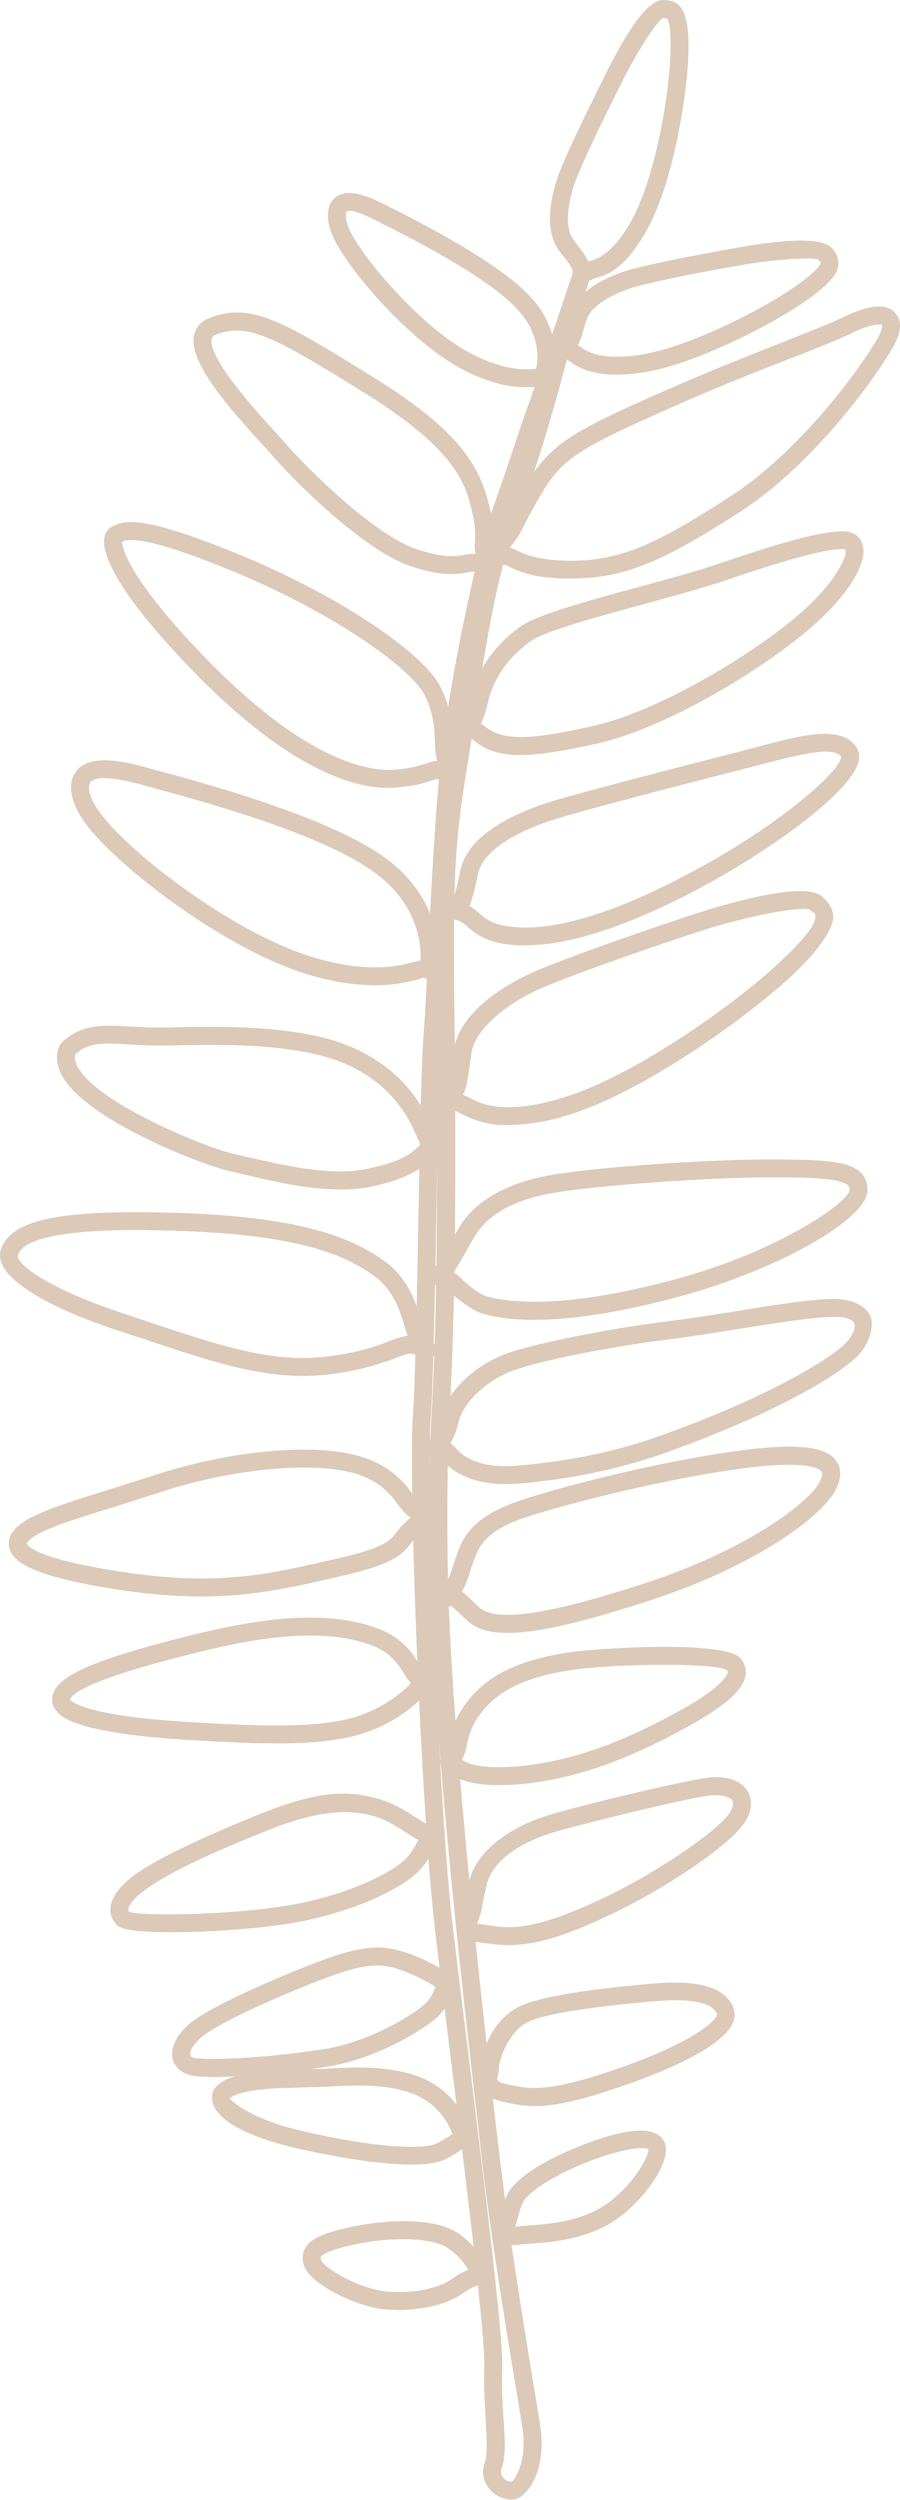 <svg xmlns="http://www.w3.org/2000/svg" width="306.4" height="851" viewBox="-0.004 -0.006 306.433 851.006" style=""><g><title>fol62_273512156</title><g fill="#dcc9b8" data-name="Layer 2"><path d="M194.6 196.9h-3.5c-10.2-.4-14.6-2.5-17.5-3.9a5.9 5.9 0 0 0-2-.8c-5.5-.9-5.7-4.7-5.7-5.1a3 3 0 0 1 .8-2 36.7 36.7 0 0 0 6.6-9.6c1.1-2.2 2.7-5.2 5.5-10.1 8.4-14.5 17.1-18.9 45.9-31.7 16.1-7.1 30.3-12.7 41.7-17.2 9.3-3.7 16.7-6.6 21.9-9.1 7.9-3.7 13.4-4.1 16.3-1.1 1.4 1.4 3.2 4.5.2 10.4-3.8 7.6-25.8 40-52.8 57.5-25.5 16.4-38.8 22.7-57.4 22.7zm-21-10.5a8.5 8.5 0 0 1 2.6 1.1c2.5 1.1 6.2 2.9 15.2 3.3 19 .7 31.4-5.1 57.2-21.8s47.3-48 50.8-55c1-2.1 1-3.2.9-3.4s-3-.7-9.3 2.3-12.9 5.6-22.4 9.3c-11.4 4.4-25.5 10-41.4 17.1-29.5 13.1-36 16.8-43.1 29.2-2.8 4.7-4.3 7.7-5.4 9.8a38.6 38.6 0 0 1-5.1 8.1z"></path><path d="M153.7 195.4c-3.3 0-7.7-.6-14.2-2.8-15.2-5.3-37-26.5-46.3-37l-3-3.4c-13.3-14.4-26.1-29.3-24.1-38.2a7.7 7.7 0 0 1 4.9-5.6c14.3-6 25.8 1.2 56.6 20.3s36.1 31.5 39.2 44.3a41 41 0 0 1 1 12c0 .5-.1 1-.1 1.4a3 3 0 0 1 1.6 1.9 5.4 5.4 0 0 1-1 5.1c-1.4 1.5-3.5 1.9-6.2 1.3a7.4 7.4 0 0 0-3.2.2 32.6 32.6 0 0 1-5.2.5zm-73.1-82.9a18.7 18.7 0 0 0-7.3 1.5 1.6 1.6 0 0 0-1.2 1.3c-1.5 6.6 16 25.6 22.6 32.8l3 3.4c10.5 11.7 30.8 30.8 43.8 35.3 9.4 3.2 13.3 2.6 16.4 2.1a16.4 16.4 0 0 1 4-.4 9.8 9.8 0 0 1-.2-3.8 31.9 31.9 0 0 0-.9-10.3c-2.2-9.3-5-20.9-36.4-40.5-24-14.9-35-21.4-43.8-21.4z"></path><path d="M177.2 257c-6.4 0-11.2-1.3-15.3-4.5s-4.4-2.5-4.4-2.5a2.7 2.7 0 0 1-3-2.7 3 3 0 0 1 2.6-3.3l1.1-.3c.6-.6 1.7-4.9 2.1-6.8 2.4-9.3 8.7-18 17.3-23.9 5.7-3.9 24-8.9 41.7-13.7 9.9-2.7 19.3-5.3 25.3-7.4 21.5-7.3 37.2-11.9 44-10.9a5.9 5.9 0 0 1 5.1 4.5c1.9 6.9-6.5 19.3-20.8 30.8-18.1 14.6-47.8 31.9-69.6 36.8-10.9 2.4-19.4 3.9-26.1 3.9zm-13.4-10.7l1.9 1.4c6.3 4.9 17.2 3.7 36.3-.6 20.8-4.7 49.5-21.4 67.1-35.5 15.5-12.5 19.7-22.8 18.7-24.6-6.9-1-31.8 7.5-41.2 10.7-6.2 2.1-15.7 4.7-25.7 7.5-15.6 4.2-35 9.5-39.8 12.8-7.5 5.1-12.9 12.5-14.8 20.4a41.2 41.2 0 0 1-2.5 7.9z"></path><path d="M132.1 268.2c-11.4 0-33.4-5.9-66.3-39.7-28.5-29.4-31.2-41.4-30.2-45.8a5 5 0 0 1 2.8-3.6c3.9-1.8 9.1-4.2 42.2 9.3s62.9 33 69.3 45.3c3.7 7 4 13.7 4.3 18.6 0 1.9.2 4.5.6 5.1a5.2 5.2 0 0 1 .6 1.3c.3 1.3.7 4.6-1.5 6.3s-2.4 1.4-4.9.2a2.9 2.9 0 0 0-1.5.3c-2.1.8-5.6 2-13 2.6zm-90.5-83.8c0 2.1 2.1 12.5 28.6 39.8 34.9 35.9 56.3 38.4 63.9 37.8a41.5 41.5 0 0 0 11.3-2.2 10.5 10.5 0 0 1 3.4-.8 29.1 29.1 0 0 1-.7-6.4c-.2-4.6-.5-10.2-3.6-16.1-4.9-9.4-31.7-28.4-66.3-42.5-29.4-12-34.7-10.5-36.6-9.6zm-.8.3h-.1.1z"></path><path d="M178.7 321.8h-2.1c-10.9-.5-14.9-4.1-17.6-6.5a15.8 15.8 0 0 0-1.5-1.2 6.7 6.7 0 0 0-3.4-1.1 3.1 3.1 0 0 1-3.2-2.7 3.1 3.1 0 0 1 2.5-3.3c.9-.2 1.8-3.3 3.3-10.5 2.3-11.8 17-19 28.9-23 9.2-3 45.6-12.4 65.2-17.4l9.1-2.4c13.4-3.5 27.1-7.1 31.9 1a6.2 6.2 0 0 1 .4 4.9c-2.9 10.3-29.7 29.8-53.9 42.7s-44.3 19.5-59.6 19.5zm-18.9-13.4a3.3 3.3 0 0 1 1 .6 18.1 18.1 0 0 1 2.3 1.8c2.2 2 5 4.5 13.8 4.9 14.5.6 34.1-5.7 58.5-18.8 31.6-16.8 51.3-35.3 51-39.3-2.3-3.9-15.9-.3-24.9 2l-9.2 2.4c-18.1 4.6-55.7 14.3-64.7 17.3-14.5 4.8-23.6 11.5-24.9 18.4-1 4.8-1.8 8.3-2.9 10.7z"></path><path d="M127.7 335.4a77.2 77.2 0 0 1-20.1-2.9c-25.3-6.7-55.5-29-68.6-41.5-5.4-5.1-14.5-13.8-14.8-22.6a8.7 8.7 0 0 1 3-7.2l1.9 2.4-1.9-2.4c5.4-4.4 16-1.9 25.6.9l2 .5c37 9.9 62.4 19.6 75.6 28.9 18 12.6 19 29.5 18.9 33.8a12.5 12.5 0 0 0 .8 1.2 3 3 0 0 1 2.1 1.7 3.1 3.1 0 0 1-1.4 4.1l-.6.2c-2.4 1-4.4 1.1-5.9.3l-2.4.7a53 53 0 0 1-14.2 1.9zm-92.3-70.5a7.4 7.4 0 0 0-4.3 1c-.3.2-.8.7-.8 2.3.3 6.3 8.5 14.2 12.9 18.4 12.7 12.1 41.8 33.6 66 40 17.1 4.6 26.3 2.2 31.2 1l2.9-.7a2.4 2.4 0 0 1-.1-1.2c0-.7 1-17.1-16.4-29.2-12.5-8.9-37.3-18.3-73.6-28l-2-.6c-3.4-.9-10.7-3-15.8-3z"></path><path d="M173.2 383a32 32 0 0 1-16.4-4l-1.2-.6a27 27 0 0 1-4.5-1.7 3 3 0 0 1-1.7-2.4 3.1 3.1 0 0 1 1.2-2.8c2.1-1.5 2.4-3.4 3.2-8.9.2-1.7.4-3.5.8-5.6 1.9-11.7 15.9-21.4 28.2-26.6s35.4-13.2 52-18.7c9-3 38.6-12.2 45-6.6 1.8 1.6 3.8 3.8 3.9 7s-3.6 9.9-12.6 18.6c-15.7 15.1-52.2 41.1-77.4 48.8a70.9 70.9 0 0 1-20.5 3.5zm-15.6-10.3a14.4 14.4 0 0 1 2.1.9c3.8 2.1 11.8 6.3 32.2 0 24.3-7.4 59.7-32.6 74.9-47.3 9-8.5 10.8-12.4 10.8-14.1s-.4-1.2-1.9-2.5-19.2 1.3-38.9 7.8c-16.6 5.5-38.9 13.2-51.6 18.5s-23.3 14.5-24.6 22c-.3 2-.6 3.8-.8 5.4-.5 3.8-.9 6.8-2.2 9.3zm-5.2 1.3z"></path><path d="M210 127.5c-9.9 0-14.3-3.2-16.4-4.8l-.6-.4a16.2 16.2 0 0 1-2.9-1.7 2.9 2.9 0 0 1-1.3-2.7 3.3 3.3 0 0 1 1.6-2.5c1.1-.6 1.4-1.4 2.5-5 .3-1 .6-2.2 1.1-3.6 2.5-7.9 13-13.1 21.9-15.4s24.7-5.3 36.2-7.3 27.4-4 31.2.4a7.3 7.3 0 0 1 2.1 5.8c-.4 3.3-3.4 6.6-10.5 11.7-11.9 8.5-38.8 22.2-56.2 24.8a58.3 58.3 0 0 1-8.7.7zm-13.2-10.1a1 1 0 0 0 .5.4c2.2 1.6 6.7 5 20.4 3 16.6-2.5 42.2-15.6 53.6-23.7 7.2-5.2 8-7.1 8.1-7.6s0-.2-.8-1.1-12.7-.5-25.5 1.7-26.9 4.9-35.7 7.2-16.2 6.9-17.6 11.4c-.5 1.3-.8 2.4-1.1 3.4a29.6 29.6 0 0 1-1.9 5.3zm-5 .7z"></path><path d="M198 96.4a3.5 3.5 0 0 1-2-.7 3.4 3.4 0 0 1-1.1-2.8c.2-1.3-.3-2-2.5-5a28.9 28.9 0 0 1-2.3-3c-4.8-6.7-2.8-18.2.6-26.8s10.5-22.8 15.7-33.3S219.5.4 225.3 0c1.2 0 3.8-.2 5.9 1.8s3.4 6.7 3.2 15.4c-.2 14.6-5.2 44.2-13.5 59.8s-15.1 16.7-18.2 17.6l-.7.3a20.5 20.5 0 0 1-3.1 1.3zm28.3-90.3h-.6c-1.7.8-8 9.9-13.8 21.5S199.8 52 196.4 60.4s-4.1 17.1-1.3 20.9c.7 1.1 1.5 2.1 2.1 2.9a24.2 24.2 0 0 1 3.1 4.8l.6-.2c2.6-.8 8.1-2.5 14.6-14.7 7.8-14.7 12.6-43 12.8-57 .2-8.8-.9-10.6-1.3-10.9z"></path><path d="M181.8 449.3c-8.5 0-14.2-1.1-17.8-2.2s-10.1-6.4-11.8-8.1l-4.5-1.8a3 3 0 0 1 .1-5.7c1.4-1 4.6-6.8 7.5-11.9l.7-1.2c5-8.9 15.2-15.1 29.5-18s54.3-5.7 76.7-5.7c18.8 0 27.3.6 31.1 4.7a8.2 8.2 0 0 1 2 6.3c-.8 9.7-30.5 26.4-62.3 35.2-23.2 6.4-39.7 8.4-51.2 8.4zm-27.5-16l.8.3a2.8 2.8 0 0 1 1.1.8c1.5 1.5 6 5.8 9.5 6.9 6.3 1.8 25.1 5 65.7-6.2 34.1-9.5 57.2-25.6 57.8-29.9.1-1.1-.2-1.4-.4-1.6-2.4-2.6-14.4-2.8-26.6-2.8-22.1 0-62.3 3-75.5 5.6s-21.3 7.8-25.4 15l-.7 1.2c-2.7 4.8-4.6 8.3-6.3 10.7z"></path><path d="M115.6 404.9c-10.7 0-21.9-2.6-32.2-5l-5.5-1.3c-8.6-1.9-47.5-16.8-56.5-31.9-1.9-3.3-2.5-6.5-1.6-9.6.6-2.1 2.4-3.3 3.8-4.3 6-4.4 14.1-3.8 21.2-3.3l6.6.3h5.1c16.7-.4 33.9-.7 50.4 2.7 29 6 37.6 25.3 40.4 31.6l.6 1.3q2.4 2.3 2.4 9.3a3 3 0 0 1-2.6 3 3.2 3.2 0 0 1-3-1.2c-2.3 1.8-6.9 5-18 7.4a51 51 0 0 1-11.1 1zm-90-46a6.3 6.3 0 0 0 1.1 4.7c7.6 12.7 43.8 27.1 52.5 29.1l5.6 1.3c13.3 3 28.2 6.5 40.6 3.8s14.4-5.3 16.2-6.7a6 6 0 0 1 2-1.4 8.4 8.4 0 0 1-1.8-3.1c-2.8-6.2-10.2-22.8-36.1-28.1-15.8-3.3-32.7-2.9-49.1-2.6h-5.1l-7.1-.3c-6.4-.5-13-1-17.1 2z"></path><path d="M172.2 505.2c-5.9 0-12.1-1-17.6-4.6a22.5 22.5 0 0 1-3.5-3.1l-1.3-1.3c-2.1.2-4.3.5-5.2-1.9s.9-3.7 3-5.1c.4-.4 1.3-2 2.8-7.1v-.5c2.5-8.8 12.1-17.5 23.2-21.2s36.7-8.5 52.9-10.5c6.4-.7 14.7-2.1 22.7-3.3 13.4-2.2 27.3-4.4 34.7-4.4s11.2 3.1 12.4 5.7.4 8.2-3.4 12.7c-6 7.1-29.7 20.7-63.4 32.9a190.4 190.4 0 0 1-43.9 10.6l-2.4.3a91.8 91.8 0 0 1-11 .8zm-18.8-13.8a12.9 12.9 0 0 1 2.1 1.9 13.1 13.1 0 0 0 2.5 2.2c7.3 4.9 16.9 3.7 24.6 2.8l2.4-.3a182 182 0 0 0 42.5-10.2c34.4-12.5 56.3-25.7 60.9-31.1 2.1-2.5 3.1-5 2.4-6.3s-2.5-2.1-6.8-2.1c-6.9 0-20.5 2.2-33.8 4.3-8 1.3-16.3 2.6-22.8 3.4-18 2.2-41.6 6.8-51.7 10.2s-17.6 11.2-19.3 17l-.2.6a32.4 32.4 0 0 1-2.8 7.6z"></path><path d="M172.9 555.9c-6.4 0-10.8-1.4-13.7-4.1l-5.5-5.1-2 .6a3 3 0 0 1-3.5-1.5 3 3 0 0 1 .6-3.7c3.5-3.2 3.9-4.4 5.3-8.5.5-1.7 1.2-3.7 2.2-6.4 4.2-10.7 14.6-14.6 26.8-18.3s41.7-11.4 68.9-15.1c19.1-2.5 29.2-1.5 32.7 3.5 1.3 1.8 2.3 4.9-.1 9.7-5 9.9-28.7 26.5-62.9 37.7-23 7.5-38.5 11.2-48.8 11.2zm-15.6-14.2l6 5.6c7.3 6.6 35.7-1.6 56.5-8.4 34.3-11.2 55.7-27.3 59.4-34.6.4-1 1.1-2.6.5-3.4s-4.7-4-26.9-1c-26.8 3.6-56.1 11.3-67.9 14.8s-19.7 6.6-22.9 14.8c-1 2.5-1.6 4.4-2.1 6a25.1 25.1 0 0 1-2.6 6.2z"></path><path d="M103.2 468.4c-16.5 0-32.8-5.4-52.8-12.1l-9.2-3C18.8 446 4.1 437.7.8 430.6a7 7 0 0 1-.4-5.6c3.3-8.1 14.1-13.3 56.3-12.2 46.4 1 63.5 8.9 74.2 16.5 8.1 5.8 10.7 14.3 12.5 19.9.6 1.8 1.3 4.2 1.9 4.7l.3.5 1.9 2.8a3.3 3.3 0 0 1 .9 3.5c-1.3 2.7-3.5 1.9-7.5.3-1.2-.5-2.4-.1-6.1 1.3a96.4 96.4 0 0 1-22.9 5.6 84.6 84.6 0 0 1-8.7.5zm-55.8-49.7c-37.9 0-40.4 6.4-41.3 8.6s7.7 10.6 37 20.2l9.2 3.1c23.6 7.8 40.7 13.4 58.8 11.2a81.3 81.3 0 0 0 21.6-5.3 29.1 29.1 0 0 1 6.1-1.8c-.4-1.1-.8-2.3-1.2-3.7-1.6-5.1-3.8-12.1-10.3-16.7-9.9-7.1-26-14.4-70.8-15.4z"></path><path d="M68.6 543.5a185.5 185.5 0 0 1-28-2.3c-29.9-4.5-35.5-9.5-37.1-13.3a6.4 6.4 0 0 1 .9-6.5c3.9-5.3 14.8-8.7 33-14.4l15.2-4.8c27.6-9 57.4-11.3 72.4-5.6a31 31 0 0 1 15.2 11.7c2.2 2.9 2.6 3.3 4 3.1a3 3 0 0 1 2.6.9 3.2 3.2 0 0 1 .9 2.6l-.6 3.1a2.9 2.9 0 0 1-2 2.4s-2.4 1.1-5.7 5.6c-4.8 6.5-14.3 8.6-33.2 12.8l-1.3.3c-12 2.6-23.2 4.4-36.3 4.4zm35-43.9c-14.3 0-32.3 2.9-49.1 8.4l-15.3 4.9C24 517.6 12 521.3 9.4 525c-.3.3-.3.5-.3.5s1.1 4.9 32.4 9.6c26.4 4 42.7 2.3 62.1-2l1.3-.3c16.9-3.7 26.2-5.8 29.5-10.4a28.5 28.5 0 0 1 5.5-5.8c-2-1.1-3.3-3-4.6-4.6a24.7 24.7 0 0 0-12.4-9.7c-4.8-1.8-11.5-2.7-19.3-2.7z"></path><path d="M174.1 851a10.1 10.1 0 0 1-7.3-3.5 8.9 8.9 0 0 1-1.7-9.3c.9-2.9.6-7.7.3-13.7s-.7-11.1-.5-18c.4-10.6-6-62.2-11.2-103.8-2.3-18.7-4.5-36.1-5.9-48.6-4.6-41.4-8.8-151.5-7.2-172.5.7-9.9 1.3-37.6 1.8-64.3s1-54.8 1.8-64.7c.5-6.2 1-16.1 1.5-27.5 1.3-25.8 2.9-57.9 5.8-77.5 4.2-28.9 12-63.6 15.7-73 1.6-4.2 3.8-10.8 6.2-17.8s5.3-16 7.2-20.9l14.3-42.7a17.2 17.2 0 0 0 .7-2.1 3.1 3.1 0 0 1 3.9-1.9 3.1 3.1 0 0 1 1.9 3.9l-.7 2c-2 6.2-4.2 14.6-6.8 24.1-4.4 16.4-10 36.9-16.4 53.5-8.5 22-12.3 47.5-16.7 77-.9 5.9-1.8 11.8-2.8 17.9-3.8 24.2-3.6 41.5-3.3 76 .2 16.2.4 36.4.3 62.9-.3 41.4-1.1 57.6-1.7 70.6s-1.2 23.3-.9 52.8c.4 54.1 11.6 151.6 16.4 193.2l1.2 9.9c2.8 24.7 8.4 58.8 11.7 79.2 1 5.8 1.8 10.6 2.2 13.6 2.4 15.1-4.3 24.2-8.6 25.1zm-24.6-257.9c1.3 24.2 2.8 46.5 4.4 60.4s3.6 29.8 5.9 48.5c5.4 43.9 11.6 93.7 11.2 104.7a156.6 156.6 0 0 0 .5 17.4c.4 6.7.7 12-.6 16a3.2 3.2 0 0 0 .3 3.3 4 4 0 0 0 2.9 1.5c1.1-.6 5.5-6.8 3.8-18.2-.5-3-1.2-7.7-2.2-13.5-3.4-20.5-9-54.6-11.8-79.5l-1.1-9.9c-3.3-28.2-9.5-82-13.3-130.7zm-.6-197.3c-.1 7-.3 14.4-.4 21.6-.5 26.9-1.1 54.6-1.8 64.7-.3 3.3-.4 9.1-.4 16.6.2-8.7.5-14.9.9-21.9.6-13 1.4-29.1 1.6-70.3.1-3.7.1-7.3.1-10.7z"></path><path d="M169.8 607.7c-11.3 0-15.7-2.9-17.3-5l-.5-.2a3.2 3.2 0 0 1-2.1-2.3 3.1 3.1 0 0 1 1-2.9c1.3-1.2 1.6-2.2 2.1-4.6a29.3 29.3 0 0 1 5.8-13c6.9-9.3 17.7-14.6 35.1-17.2 9.6-1.4 52.7-4.2 58.2 2a7 7 0 0 1 1.7 6c-.9 5-7 10.3-19.6 17.3-14.5 7.9-33.8 17.3-56.1 19.5-3.1.3-5.8.4-8.3.4zm-12.4-8.6c.1 0 3.4 3.7 20.1 2.1 21.2-2.1 39.8-11.1 53.7-18.7s16.4-12.1 16.6-13.1a.9.9 0 0 0-.3-.8c-3.8-2.6-37.4-2.3-52.7-.1s-25.3 6.9-31.1 14.8a23.1 23.1 0 0 0-4.7 10.6 17 17 0 0 1-1.7 5.1.1.1 0 0 1 .1.1z"></path><path d="M172.9 662.2l-3.7-.2c-10.9-1.1-12.1-2.4-12.7-2.9a7.1 7.1 0 0 1 .3-6.7c.5-.4 1-3.1 1.5-5.4s.8-4.1 1.5-6.8c2.5-9.9 13.6-18.6 29.1-22.9s40.9-10.3 50.5-11.9c6.8-1.2 12.4.3 14.9 4 1.1 1.6 2.6 5.2-.3 10.3-4.6 8-27 22.8-44.3 31.2s-27.5 11.3-36.8 11.3zm-10.5-7.3l7.4 1c8.9 1 20-2.2 37.2-10.5s38.2-22.6 41.7-28.7c.5-1 1.3-2.7.6-3.8s-4.1-2.3-8.9-1.5c-9.5 1.6-35.4 7.8-49.9 11.8s-22.9 10.8-24.8 18.4c-.6 2.6-1.1 4.8-1.4 6.7a27.7 27.7 0 0 1-1.9 6.6z"></path><path d="M94.2 593.5c-8.6 0-18.6-.5-30.5-1.2-39.1-2.4-43.3-8.2-44.7-10.1a5.7 5.7 0 0 1-1.1-5c1.5-6 10.6-11.7 50.9-21.4 26.5-6.3 45.5-6.8 59.8-1.4a25.3 25.3 0 0 1 13.8 11.7c.7 1 1.6 2.5 2.1 2.6a3 3 0 0 1 2.2 4.6l-2.6 4.2-.3.4a51.3 51.3 0 0 1-22.2 12.8c-7.3 2-16.1 2.8-27.4 2.8zm-70.4-14.9c.1 0 3.1 5.4 40.2 7.6 27.1 1.7 44 1.9 56-1.4a46.6 46.6 0 0 0 19.1-10.9l.7-1.1a14.8 14.8 0 0 1-2.5-3.5c-2-3-4.4-6.8-10.8-9.2-13.2-4.9-31-4.4-56.2 1.7-39.1 9.4-45.9 14.6-46.5 16.9z"></path><path d="M181.9 717a31.8 31.8 0 0 1-6.2-.6c-5.8-.9-9.1-2.1-10.6-3.7l-2-.9a3.1 3.1 0 0 1 0-5.6h.4c-.2 0 .1-1.5.3-3.1v-.6c1.1-7 5.2-15.8 13.4-19.6 6.2-2.9 20.5-5.4 43.7-7.5 10.6-1 25.1-1.2 28.8 8.1a6.9 6.9 0 0 1-.3 5.4c-3.7 8.1-22.8 16-33.9 20-15.7 5.6-25.5 8.1-33.6 8.1zm-12.2-8.4c.5.3 2.3 1 7.1 1.8 8 1.4 18-.6 36.7-7.3s28.9-13.4 30.5-16.9c0-.1.2-.4.1-.6-1.1-2.8-5.9-5.8-22.5-4.2-22.2 2-36.2 4.3-41.7 6.9s-9.1 9.9-10 15v.7a25.3 25.3 0 0 1-.7 3.9zm.5 1.7zm0 0zm0 0zm0 0zm0-.2z"></path><path d="M173.1 764.3h-2.7a3 3 0 0 1-2.6-1.7 2.9 2.9 0 0 1 .3-3.1 25.8 25.8 0 0 0 2.3-5.8 45.7 45.7 0 0 1 2-5.9c2.8-7 16.2-14 27.9-18.3s19.3-5.2 23.3-3a5.9 5.9 0 0 1 3 3.9c1.5 6.9-9.3 21.5-20.4 27.4-9.5 5-20.4 5.7-25.6 6l-2.5.2a28.1 28.1 0 0 1-5 .3zm45.5-33c-2.7 0-7.9.8-16.2 3.8-14 5.2-23 11.5-24.4 14.8s-1.3 3.8-1.8 5.5-.5 1.8-.8 2.7l1.5-.2 3.3-.3c4.8-.3 14.8-.9 23.1-5.3 10.7-5.7 17.9-18.1 17.4-20.7a6.6 6.6 0 0 0-2.1-.3z"></path><path d="M135.8 786.4l-4.9-.2c-10.4-1.1-24.9-8.7-27.1-14.3a7.2 7.2 0 0 1 0-6.4c1.7-3.2 6.2-5.3 15.4-7.3 12-2.6 28.9-3.5 37.1 2.3a30.3 30.3 0 0 1 8.3 8.8 11.7 11.7 0 0 0 1.9 2.6 3.3 3.3 0 0 1 .8 3c-.4 1.9-2 2.3-3.3 2.7a21.4 21.4 0 0 0-6.4 3.1c-4.7 3.5-13.2 5.7-21.8 5.7zm1.5-24.1a79.6 79.6 0 0 0-16.9 1.9c-9.4 2-11 3.7-11.2 4.2a2.7 2.7 0 0 0 .2 1.2c1 2.4 12.4 9.5 22.1 10.5s18.8-1.5 22.4-4.3a24.6 24.6 0 0 1 5.6-3.1h-.1a22.4 22.4 0 0 0-6.7-7.2c-2.9-2.1-8.6-3.2-15.4-3.2z"></path><path d="M140 736.9c-14.1 0-33.8-4.4-38.8-5.5-17.3-4-27.6-9.7-28.9-16a5.6 5.6 0 0 1 1.1-4.8c3-3.7 11.3-5.7 24.9-5.9l11.9-.4c11.4-.6 21.3-1.1 31.6 2.4a29.2 29.2 0 0 1 18 17.8l1.9 2.1a3.2 3.2 0 0 1 .2 3.8 3.1 3.1 0 0 1-3.7 1.1l-.4-.2-.7.5a43.6 43.6 0 0 1-5.3 3.2c-2.7 1.4-6.9 1.9-11.8 1.9zM122 710c-3.7 0-7.5.2-11.5.4l-12.2.4c-17.6.3-20.1 3.6-20.1 3.6s5.5 6.6 24.4 11c22.1 5.2 41.1 6.9 46.3 4.2a38.2 38.2 0 0 0 4.8-2.9l.3-.2a22.9 22.9 0 0 0-14.2-14c-5.8-2-11.6-2.5-17.8-2.5z"></path><path d="M72.5 707.1l-4.9-.2c-6.4-.4-8.2-4-8.7-5.5-1.2-4.1 1.2-8.9 6.4-13.1 7.5-5.8 32-16.5 46.2-21.6s20.2-4 26.3-2.1 11.2 5 12.9 5.9l2.9.7a3.2 3.2 0 0 1 2.4 2.8 3 3 0 0 1-1.5 2.8 13.1 13.1 0 0 0-.5 1.5 19.8 19.8 0 0 1-4.9 8.2c-5 4.6-21 14.4-37.4 17a259.5 259.5 0 0 1-39.2 3.6zm56.1-38c-3.4 0-8.1.8-15 3.3-13.6 4.9-37.6 15.3-44.5 20.7-3.5 2.8-4.7 5.5-4.3 6.5s1.4 1.1 3.1 1.2c8 .5 25.2-.5 42.9-3.3 14.8-2.4 29.8-11.4 34.1-15.5a13 13 0 0 0 3.3-5.7c0-.1-.1-.1-.2-.1a61.6 61.6 0 0 0-12-5.7 23.4 23.4 0 0 0-7.4-1.4z"></path><path d="M58.4 657.8c-9.1 0-16.3-.6-18.2-2.1a6.9 6.9 0 0 1-2.6-5.7c0-2.6 1.5-6.7 8.1-11.6s21.1-12.1 43.2-21 31.4-7.3 40-5c4.8 1.3 9.4 4.2 12.8 6.4l3.1 1.9a15.1 15.1 0 0 1 4.6 2.2 2.8 2.8 0 0 1 1.4 2.8 3.1 3.1 0 0 1-1.8 2.5c-.7.3-1.2 1.1-2.1 2.7a24.8 24.8 0 0 1-3.6 5.3c-6 7-25.6 16-47.7 19.1a295.2 295.2 0 0 1-37.2 2.5zm59-40.9c-5.8 0-14.1 1.3-26.2 6.2-21.6 8.6-34.5 14.9-41.8 20.3-4.2 3-5.7 5.5-5.7 6.8a.9.9 0 0 0 .3.7c3 1.2 28.7 1.4 50.8-1.7s39.4-11.8 43.9-17a19.1 19.1 0 0 0 2.9-4.3l.9-1.5a26.5 26.5 0 0 1-4.1-2.5c-3.1-1.9-7.2-4.6-11.1-5.6a35 35 0 0 0-9.9-1.4z"></path><path d="M185.8 132.3a5.4 5.4 0 0 1-2.7-.6h-1.5c-3.9.2-11.1.5-23-5.4-16-8-33-27-40-37.1-3-4.3-7.9-11.4-6.8-17.7a6.6 6.6 0 0 1 3.4-5c4.6-2.4 11.6.9 17.8 4.1l1.2.6c23.2 11.7 38.7 21.6 46.2 29.6 10.2 10.8 8.9 22.1 8.2 25.5 0 .1.1.1.1.2a3.2 3.2 0 0 1 1.4 2 3 3 0 0 1-2.3 3.6h-2zM119 71.7l-.9.2c-.2.1-.3.5-.3.7-.7 3.8 3.7 10.1 5.8 13.1 5.6 8.1 22.2 27.4 37.7 35.1 10.5 5.2 16.7 5 20 4.8h1.2c.1-.4 2.9-10.6-6.5-20.5-7-7.5-22-17-44.5-28.3l-1.4-.7c-6.4-3.4-9.5-4.4-11.1-4.4zm-2.4-2.5z"></path></g></g></svg>